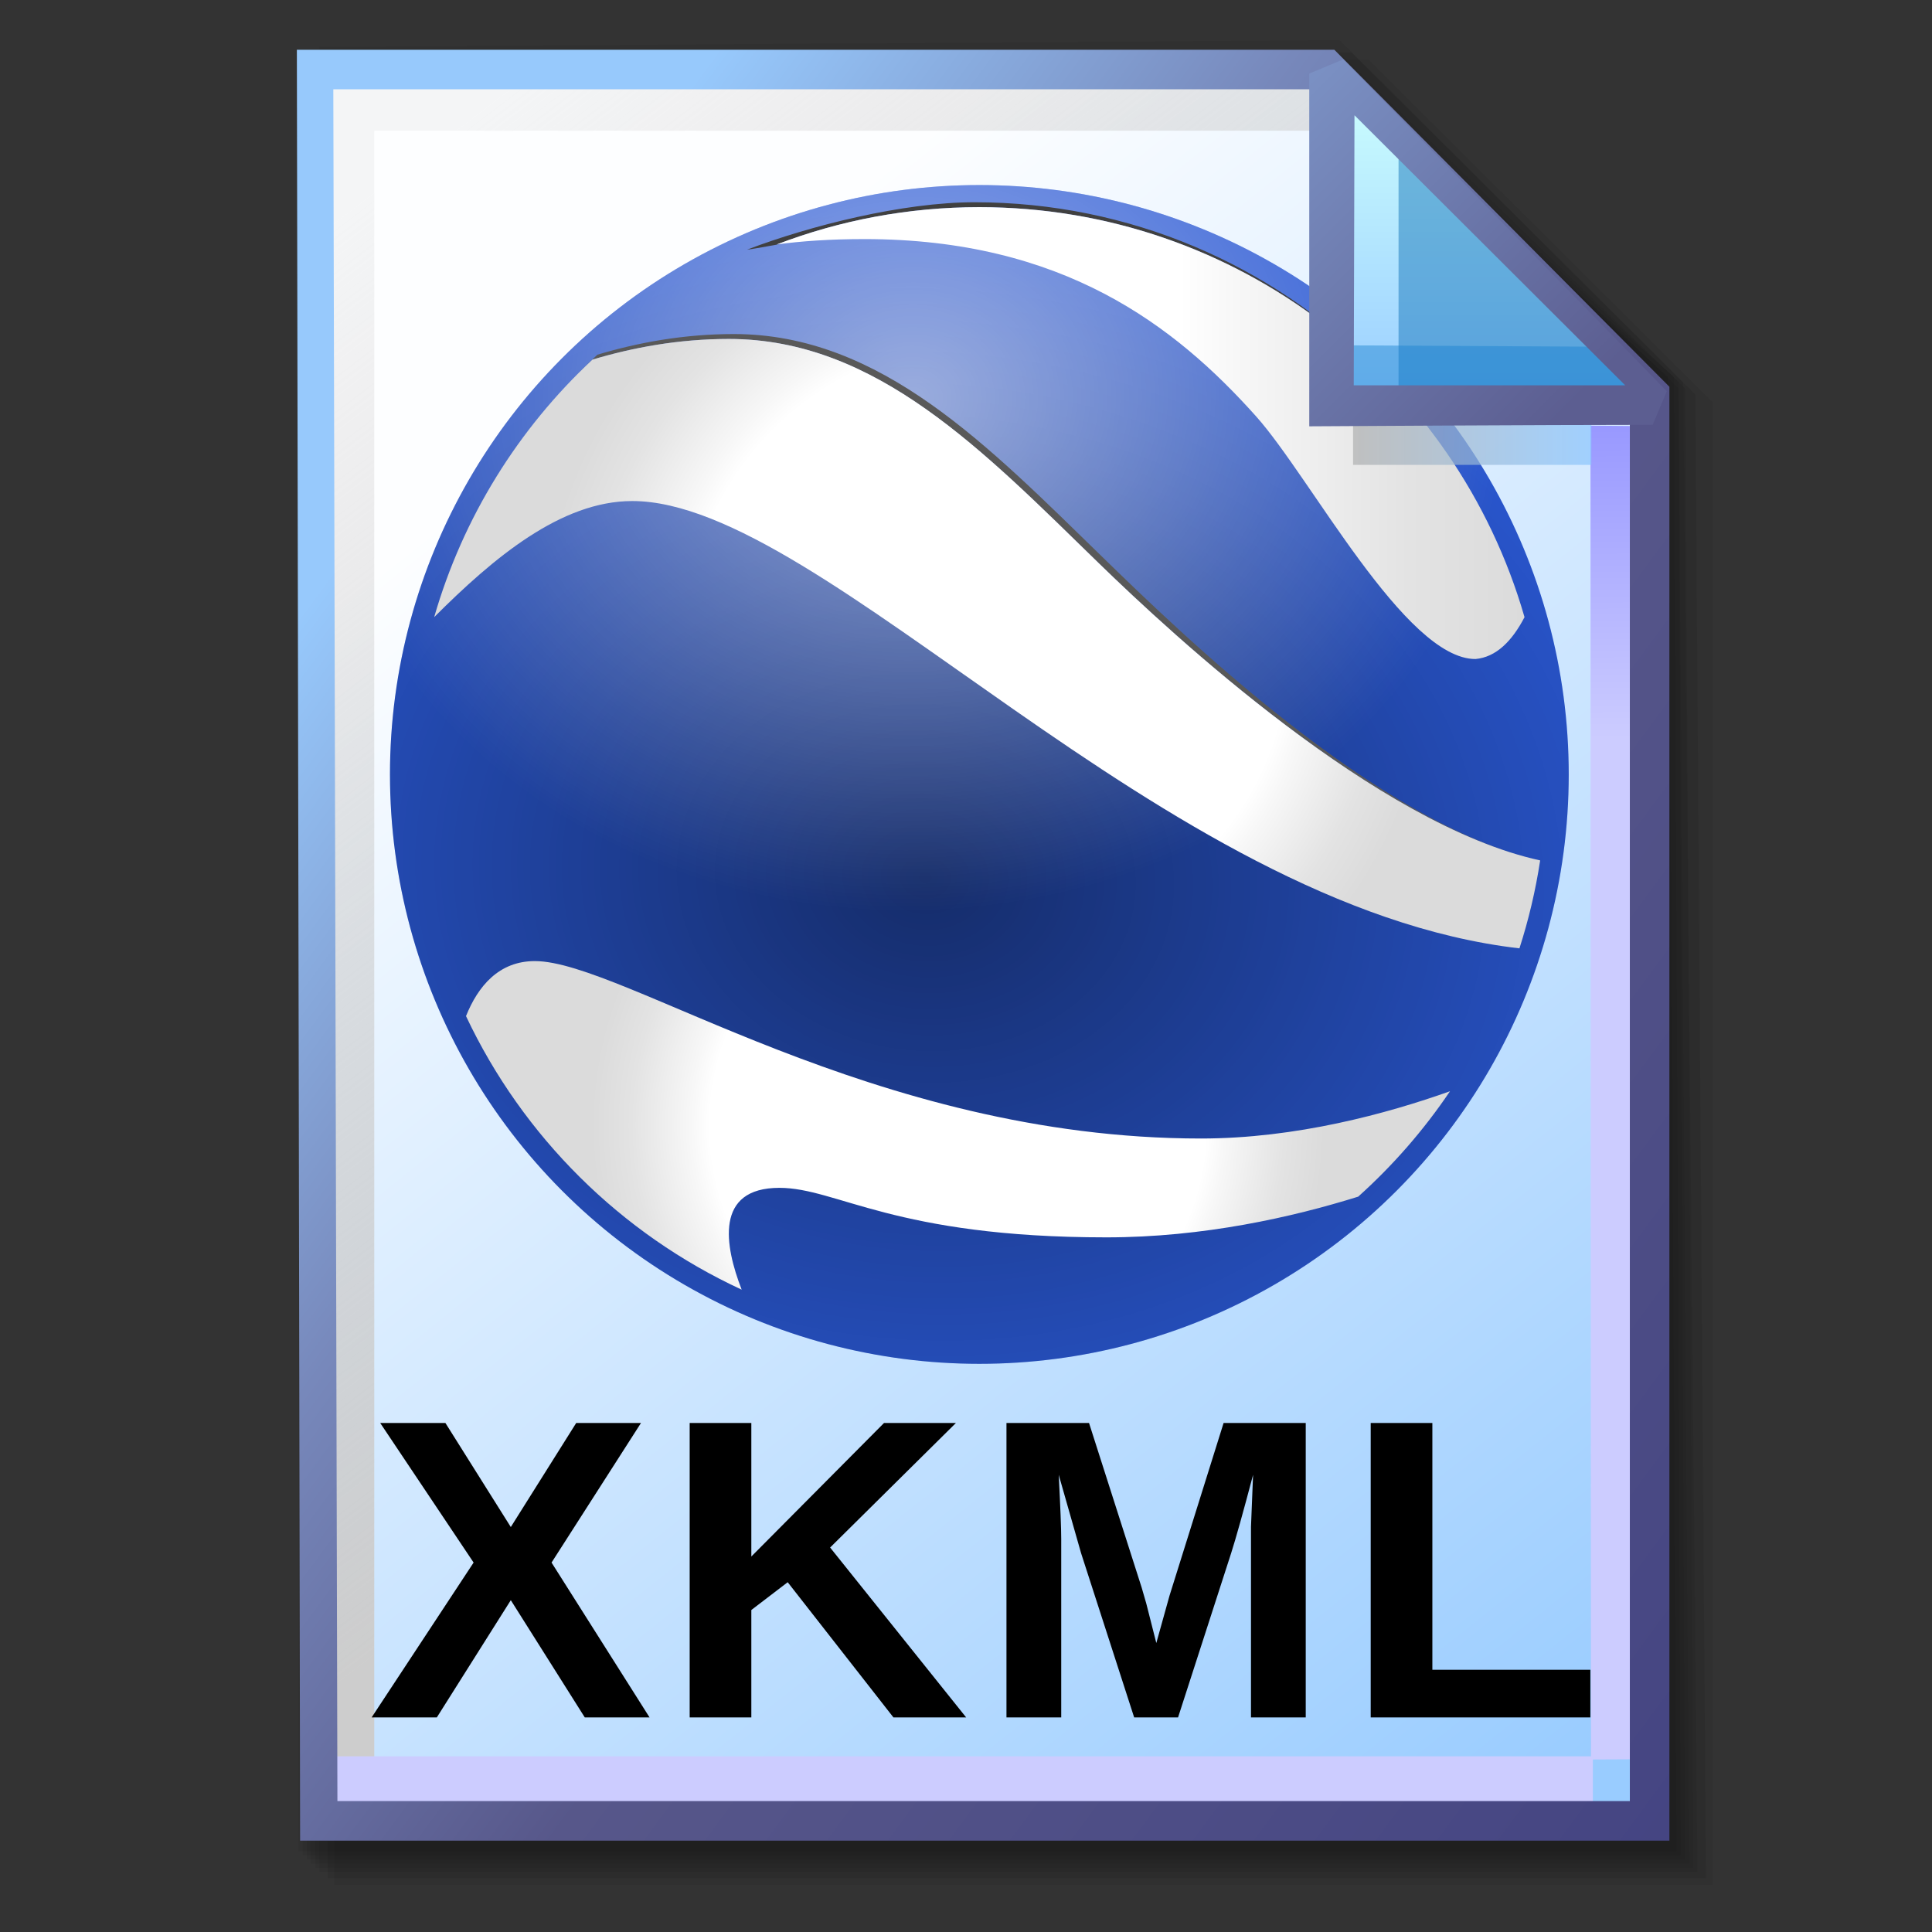 <?xml version="1.0" encoding="UTF-8" standalone="no"?>
<!-- Created with Inkscape (http://www.inkscape.org/) -->

<svg
   width="256mm"
   height="256mm"
   viewBox="0 0 256 256"
   version="1.1"
   id="svg1"
   inkscape:version="1.3.2 (091e20ef0f, 2023-11-25)"
   xml:space="preserve"
   sodipodi:docname="application-vnd.google-earth.kml+xml.svg"
   xmlns:inkscape="http://www.inkscape.org/namespaces/inkscape"
   xmlns:sodipodi="http://sodipodi.sourceforge.net/DTD/sodipodi-0.dtd"
   xmlns:xlink="http://www.w3.org/1999/xlink"
   xmlns="http://www.w3.org/2000/svg"
   xmlns:svg="http://www.w3.org/2000/svg"
   xmlns:rdf="http://www.w3.org/1999/02/22-rdf-syntax-ns#"
   xmlns:cc="http://creativecommons.org/ns#"
   xmlns:dc="http://purl.org/dc/elements/1.1/"><rect x="0" y="0" width="256" height="256" fill="#333333" stroke="none"/><defs
     id="defs1"><linearGradient
       id="linearGradient26"
       inkscape:collect="always"><stop
         style="stop-color:#7b91c4;stop-opacity:1;"
         offset="0"
         id="stop26" /><stop
         style="stop-color:#5c5e91;stop-opacity:1"
         offset="1"
         id="stop27" /></linearGradient><linearGradient
       id="linearGradient24"
       inkscape:collect="always"><stop
         style="stop-color:#c7fafe;stop-opacity:1;"
         offset="0"
         id="stop24" /><stop
         style="stop-color:#9acdff;stop-opacity:1"
         offset="1"
         id="stop25" /></linearGradient><linearGradient
       id="linearGradient22"
       inkscape:collect="always"><stop
         style="stop-color:#adaeae;stop-opacity:0.825;"
         offset="0"
         id="stop22" /><stop
         style="stop-color:#8ac5fe;stop-opacity:0.836;"
         offset="1"
         id="stop23" /></linearGradient><linearGradient
       id="linearGradient18"
       inkscape:collect="always"><stop
         style="stop-color:#9797ff;stop-opacity:1;"
         offset="0"
         id="stop18" /><stop
         style="stop-color:#ccccff;stop-opacity:1;"
         offset="0.3"
         id="stop20" /><stop
         style="stop-color:#ccccff;stop-opacity:1;"
         offset="1"
         id="stop19" /></linearGradient><linearGradient
       id="linearGradient16"
       inkscape:collect="always"><stop
         style="stop-color:#cdcdcd;stop-opacity:0.175;"
         offset="0"
         id="stop16" /><stop
         style="stop-color:#cdcdcd;stop-opacity:1;"
         offset="1"
         id="stop17" /></linearGradient><linearGradient
       id="linearGradient12"
       inkscape:collect="always"><stop
         style="stop-color:#fdfeff;stop-opacity:1;"
         offset="0"
         id="stop13" /><stop
         style="stop-color:#99ccff;stop-opacity:1;"
         offset="1"
         id="stop14" /></linearGradient><linearGradient
       id="linearGradient9"
       inkscape:collect="always"><stop
         style="stop-color:#97c9fc;stop-opacity:1;"
         offset="0"
         id="stop9" /><stop
         style="stop-color:#7788bb;stop-opacity:1"
         offset="0.25"
         id="stop12" /><stop
         style="stop-color:#57578a;stop-opacity:1"
         offset="0.5"
         id="stop11" /><stop
         style="stop-color:#444482;stop-opacity:1;"
         offset="1"
         id="stop10" /></linearGradient><linearGradient
       inkscape:collect="always"
       xlink:href="#linearGradient9"
       id="linearGradient10"
       x1="31.622"
       y1="100.24"
       x2="221.195"
       y2="240.29"
       gradientUnits="userSpaceOnUse" /><linearGradient
       inkscape:collect="always"
       xlink:href="#linearGradient12"
       id="linearGradient14"
       x1="73.583"
       y1="62.021"
       x2="207.03"
       y2="229.599"
       gradientUnits="userSpaceOnUse" /><linearGradient
       inkscape:collect="always"
       xlink:href="#linearGradient16"
       id="linearGradient17"
       x1="57.531"
       y1="26.421"
       x2="147.132"
       y2="144.341"
       gradientUnits="userSpaceOnUse" /><linearGradient
       inkscape:collect="always"
       xlink:href="#linearGradient18"
       id="linearGradient19"
       x1="209.825"
       y1="58.536"
       x2="210.583"
       y2="194.577"
       gradientUnits="userSpaceOnUse" /><linearGradient
       inkscape:collect="always"
       xlink:href="#linearGradient22"
       id="linearGradient23"
       x1="177.192"
       y1="58.991"
       x2="207.32"
       y2="58.991"
       gradientUnits="userSpaceOnUse" /><linearGradient
       inkscape:collect="always"
       xlink:href="#linearGradient24"
       id="linearGradient25"
       x1="176.32"
       y1="20.127"
       x2="176.32"
       y2="56.696"
       gradientUnits="userSpaceOnUse" /><linearGradient
       inkscape:collect="always"
       xlink:href="#linearGradient26"
       id="linearGradient27"
       x1="172.597"
       y1="13.512"
       x2="210.544"
       y2="51.286"
       gradientUnits="userSpaceOnUse" /><radialGradient
       inkscape:collect="always"
       xlink:href="#linearGradient18-7"
       id="radialGradient19"
       cx="-7.198"
       cy="22.34"
       fx="-7.198"
       fy="22.34"
       r="120"
       gradientUnits="userSpaceOnUse"
       gradientTransform="matrix(1.376,0.122,-0.1,1.132,1.133,-3.432)" /><linearGradient
       id="linearGradient18-7"
       inkscape:collect="always"><stop
         style="stop-color:#000000;stop-opacity:1;"
         offset="0"
         id="stop18-6" /><stop
         style="stop-color:#000000;stop-opacity:0;"
         offset="1"
         id="stop19-7" /></linearGradient><radialGradient
       inkscape:collect="always"
       xlink:href="#linearGradient19-5"
       id="radialGradient21"
       cx="-13.25"
       cy="-83.879"
       fx="-13.25"
       fy="-83.879"
       r="120"
       gradientUnits="userSpaceOnUse"
       gradientTransform="matrix(1.01,-0.036,0.031,0.87,2.226,-3.994)" /><linearGradient
       id="linearGradient19-5"
       inkscape:collect="always"><stop
         style="stop-color:#ffffff;stop-opacity:1;"
         offset="0"
         id="stop20-5" /><stop
         style="stop-color:#ffffff;stop-opacity:0;"
         offset="1"
         id="stop21-3" /></linearGradient><linearGradient
       id="SVGID_SVGID_4__3"
       gradientUnits="userSpaceOnUse"
       gradientTransform="matrix(1,0,0,-1,74,268)"
       x1="-115.244"
       y1="337.5"
       x2="36.998"
       y2="337.5">
<stop
   offset="53.85%"
   style="stop-color:rgb(255,255,255);stop-opacity: 1"
   id="stop5-5" />
<stop
   offset="61.46%"
   style="stop-color:rgb(247,247,247);stop-opacity: 1"
   id="stop6-6" />
<stop
   offset="84.5%"
   style="stop-color:rgb(227,227,227);stop-opacity: 1"
   id="stop7-2" />
<stop
   offset="100%"
   style="stop-color:rgb(219,219,219);stop-opacity: 1"
   id="stop8-9" />
</linearGradient><radialGradient
       id="SVGID_SVGID_5__4"
       gradientUnits="userSpaceOnUse"
       gradientTransform="matrix(1,0,0,-1,74,268)"
       cx="-72.407"
       cy="294.63"
       r="90.898"
       fx="-72.407"
       fy="294.63">
<stop
   offset="67.58%"
   style="stop-color:rgb(255,255,255);stop-opacity: 1"
   id="stop9-1" />
<stop
   offset="72.93%"
   style="stop-color:rgb(247,247,247);stop-opacity: 1"
   id="stop10-2" />
<stop
   offset="89.11%"
   style="stop-color:rgb(227,227,227);stop-opacity: 1"
   id="stop11-7" />
<stop
   offset="100%"
   style="stop-color:rgb(219,219,219);stop-opacity: 1"
   id="stop12-0" />
</radialGradient><radialGradient
       id="SVGID_SVGID_6__5"
       gradientUnits="userSpaceOnUse"
       gradientTransform="matrix(1,0,0,-1,74,268)"
       cx="-78.348"
       cy="196.552"
       r="74.676"
       fx="-78.348"
       fy="196.552">
<stop
   offset="67.58%"
   style="stop-color:rgb(255,255,255);stop-opacity: 1"
   id="stop14-9" />
<stop
   offset="72.93%"
   style="stop-color:rgb(247,247,247);stop-opacity: 1"
   id="stop15-3" />
<stop
   offset="89.11%"
   style="stop-color:rgb(227,227,227);stop-opacity: 1"
   id="stop16-6" />
<stop
   offset="100%"
   style="stop-color:rgb(219,219,219);stop-opacity: 1"
   id="stop17-0" />
</radialGradient></defs><sodipodi:namedview
     id="base"
     pagecolor="#ffffff"
     bordercolor="#000000"
     borderopacity="0.3"
     inkscape:pageopacity="0.0"
     inkscape:pageshadow="2"
     inkscape:zoom="0.98994949"
     inkscape:cx="505.07627"
     inkscape:cy="476.792"
     inkscape:document-units="mm"
     inkscape:showpageshadow="2"
     inkscape:pagecheckerboard="0"
     inkscape:deskcolor="#d1d1d1"
     inkscape:current-layer="g28"
     showguides="true"><sodipodi:guide
       position="92.475,162.188"
       orientation="0,-1"
       id="guide12"
       inkscape:locked="false" /><sodipodi:guide
       position="212.801,201.335"
       orientation="0,-1"
       id="guide27"
       inkscape:locked="false" /><sodipodi:guide
       position="177.333,251.791"
       orientation="1,0"
       id="guide28"
       inkscape:locked="false" /></sodipodi:namedview><g
     id="g28"
     transform="matrix(1.048,0,0,1.048,-6.407,-6.138)"><g
       id="g7"
       inkscape:label="shadow"
       style="display:inline"><path
         id="rect1"
         style="fill:#000000;fill-opacity:0.06;stroke-width:3.728;stroke-linecap:square"
         d="M 48.381,13.418 H 179.161 l 43.467,43.278 V 244.173 H 48.381 Z"
         sodipodi:nodetypes="cccccc" /><path
         id="path1"
         style="fill:#000000;fill-opacity:0.075;stroke-width:3.728;stroke-linecap:square"
         d="m 47.563,12.6 129.443,-0.134 43.467,43.278 1.336,187.61 H 47.563 Z"
         sodipodi:nodetypes="cccccc" /><path
         id="path2"
         style="fill:#000000;fill-opacity:0.06;stroke-width:3.728;stroke-linecap:square"
         d="m 46.494,11.793 128.976,-0.869 43.467,43.278 1.804,188.345 H 46.494 Z"
         sodipodi:nodetypes="cccccc" /><path
         id="path3"
         style="fill:#000000;fill-opacity:0.06;stroke-width:3.728;stroke-linecap:square"
         d="m 45.965,12.333 129.778,0.468 43.467,42.209 1.002,187.008 H 45.965 Z"
         sodipodi:nodetypes="cccccc" /><path
         id="path4"
         style="fill:#000000;fill-opacity:0.06;stroke-width:3.728;stroke-linecap:square"
         d="m 45.436,12.338 129.443,0.935 43.467,41.675 1.336,186.541 H 45.436 Z"
         sodipodi:nodetypes="cccccc" /><path
         id="path5"
         style="fill:#000000;fill-opacity:0.06;stroke-width:3.728;stroke-linecap:square"
         d="M 44.906,12.745 174.884,13.413 218.352,54.152 219.153,240.96 H 44.906 Z"
         sodipodi:nodetypes="cccccc" /><path
         id="path6"
         style="fill:#000000;fill-opacity:0.06;stroke-width:3.728;stroke-linecap:square"
         d="m 44.377,15.022 129.911,0.535 43.467,37.933 0.869,186.942 H 44.377 Z"
         sodipodi:nodetypes="cccccc" /><path
         id="path7"
         style="fill:#000000;fill-opacity:0.06;stroke-width:3.728;stroke-linecap:square"
         d="m 43.848,13.424 129.711,1.069 43.467,39.002 1.069,186.407 H 43.848 Z"
         sodipodi:nodetypes="cccccc" /></g><g
       id="g14"
       style="display:inline"><path
         style="color:#000000;fill:url(#linearGradient14);stroke-linecap:square;-inkscape-stroke:none"
         d="M 46.154,14.648 H 173.783 l 40.903,41.14 V 236.079 H 46.555 Z"
         id="path15"
         inkscape:label="headbgground" /><path
         id="rect16"
         style="display:inline;fill:url(#linearGradient17);fill-opacity:1;stroke-width:5;stroke-linecap:square"
         d="M 45.436,14.165 H 176.703 l 0.204,8.221 H 53.434 V 235.98 h -7.998 z"
         sodipodi:nodetypes="ccccccc" /><path
         id="rect17"
         style="fill:url(#linearGradient19);stroke-width:5;stroke-linecap:square"
         d="M 47.058,227.92 H 207.275 l -0.067,-168.246 7.317,0.067 0.067,168.547 -7.083,0.033 v 7.348 H 47.058 Z"
         sodipodi:nodetypes="ccccccccc" /><path
         style="color:#000000;fill:url(#linearGradient10);stroke-linecap:square;-inkscape-stroke:none"
         d="M 43.648,12.148 44.059,238.58 H 217.186 V 54.758 L 174.822,12.148 Z m 4.609,5 H 172.744 l 39.441,39.672 V 233.58 H 48.775 Z"
         id="path16"
         inkscape:label="headframe"
         sodipodi:nodetypes="cccccccccccc" /></g><g
       transform="matrix(0.621,0,0,0.621,129.939,103.775)"
       id="g18"
       style="display:inline">
<circle
   style="display:inline;fill:#2a58d3;fill-rule:nonzero;stroke:none;stroke-width:1;stroke-linecap:butt;stroke-linejoin:miter;stroke-miterlimit:4;stroke-dasharray:none;stroke-dashoffset:0"
   vector-effect="non-scaling-stroke"
   cx="0"
   cy="0"
   r="120"
   id="circle1" /><circle
   style="display:inline;opacity:0.5;fill:url(#radialGradient19);fill-rule:nonzero;stroke:none;stroke-width:1;stroke-linecap:butt;stroke-linejoin:miter;stroke-miterlimit:4;stroke-dasharray:none;stroke-dashoffset:0"
   vector-effect="non-scaling-stroke"
   cx="0"
   cy="0"
   r="120"
   id="circle2" /><circle
   style="display:inline;opacity:0.54;fill:url(#radialGradient21);fill-rule:nonzero;stroke:none;stroke-width:1;stroke-linecap:butt;stroke-linejoin:miter;stroke-miterlimit:4;stroke-dasharray:none;stroke-dashoffset:0"
   vector-effect="non-scaling-stroke"
   cx="0"
   cy="0"
   r="120"
   id="circle4" /><path
   style="fill:#404040;fill-rule:nonzero;stroke:none;stroke-width:1;stroke-linecap:butt;stroke-linejoin:miter;stroke-miterlimit:4;stroke-dasharray:none;stroke-dashoffset:0"
   vector-effect="non-scaling-stroke"
   d="m -41.244,-107.909 c 12.81,-4.9 26.712,-7.591 41.244,-7.591 31.213,0 59.529,12.384 80.314,32.504 C 59.441,-103.699 30.723,-116.5 -1,-116.5 c -14.532,0 -33.523,4.767 -46.333,9.667 1.703,-0.233 4.142,-0.686 6.885,-1.177 -0.265,0.033 -0.537,0.065 -0.796,0.101 z"
   stroke-linecap="round"
   id="path4-6" /><path
   style="fill:#595959;fill-rule:nonzero;stroke:none;stroke-width:1;stroke-linecap:butt;stroke-linejoin:miter;stroke-miterlimit:4;stroke-dasharray:none;stroke-dashoffset:0"
   vector-effect="non-scaling-stroke"
   d="m -78.773,-84.458 c 8.134,-2.446 17.533,-4.208 27.772,-4.208 30.017,0 51.894,22.876 75.333,45.667 14.993,14.579 56.686,53.278 89.85,60.502 C 81.018,10.279 40.327,-29.42 25.332,-43.999 1.893,-66.79 -19.984,-89.666 -50.001,-89.666 c -10.24,0 -19.639,1.762 -27.772,4.208 -2.267,2.115 -4.339,4.188 -6.276,6.255 1.702,-1.807 3.46,-3.562 5.276,-5.255 z"
   stroke-linecap="round"
   id="path5-5" /><path
   style="fill:url(#SVGID_SVGID_4__3);fill-rule:nonzero;stroke:none;stroke-width:1;stroke-linecap:butt;stroke-linejoin:miter;stroke-miterlimit:4;stroke-dasharray:none;stroke-dashoffset:0"
   vector-effect="non-scaling-stroke"
   d="m 0,-115.5 c -14.532,0 -28.434,2.691 -41.244,7.591 4.917,-0.674 10.804,-1.091 17.869,-1.091 40.294,0 63.143,17.536 79.75,36.125 11.083,12.406 30.331,49.375 44.625,49.375 4.159,-0.36 7.427,-3.585 9.998,-8.523 C 97.114,-80.233 52.678,-115.5 0,-115.5 Z"
   stroke-linecap="round"
   id="path8" /><path
   style="fill:url(#SVGID_SVGID_5__4);fill-rule:nonzero;stroke:none;stroke-width:1;stroke-linecap:butt;stroke-linejoin:miter;stroke-miterlimit:4;stroke-dasharray:none;stroke-dashoffset:0"
   vector-effect="non-scaling-stroke"
   d="m -70.667,-55.667 c 39.021,0 107.685,82.677 180.63,91.074 1.861,-5.784 3.285,-11.765 4.219,-17.905 C 81.018,10.278 39.327,-28.421 24.332,-43 0.893,-65.791 -20.984,-88.667 -51.001,-88.667 c -10.24,0 -19.639,1.762 -27.772,4.208 -15.063,14.055 -26.364,32.087 -32.223,52.428 12.038,-12.033 25.795,-23.636 40.329,-23.636 z"
   stroke-linecap="round"
   id="path14" /><path
   style="fill:url(#SVGID_SVGID_6__5);fill-rule:nonzero;stroke:none;stroke-width:1;stroke-linecap:butt;stroke-linejoin:miter;stroke-miterlimit:4;stroke-dasharray:none;stroke-dashoffset:0"
   vector-effect="non-scaling-stroke"
   d="M 45.125,74.125 C -21.875,74.125 -72.5,38 -90.5,38 c -7.34,0 -11.575,5.128 -14.018,11.201 11.564,24.521 31.501,44.314 56.127,55.695 -3.472,-8.922 -5.566,-20.729 7.682,-20.729 11.708,0 23.375,10.083 66.583,10.083 19.729,0 37.899,-4.116 51.258,-8.287 7.072,-6.35 13.359,-13.557 18.691,-21.462 -12.762,4.544 -31.348,9.624 -50.698,9.624 z"
   stroke-linecap="round"
   id="path17-2" />
</g><path
       d="m 77.504,227.615 -9.805,-15.538 -9.805,15.538 H 49.253 L 62.769,207.091 50.388,188.589 h 8.642 l 8.669,13.793 8.669,-13.793 h 8.586 l -11.855,18.502 12.99,20.524 z m 40.906,0 -14.015,-17.92 -4.819,3.684 v 14.237 h -8.171 v -39.026 h 8.171 v 17.699 l 17.588,-17.699 h 9.528 l -16.674,16.508 18.031,22.518 z m 47.387,0 v -23.654 q 0,-0.803 0,-1.606 0.028,-0.803 0.277,-6.897 -1.967,7.451 -2.908,10.387 l -7.035,21.77 h -5.817 l -7.035,-21.77 -2.964,-10.387 q 0.332,6.426 0.332,8.503 v 23.654 h -7.257 v -39.026 h 10.941 l 6.98,21.826 0.609,2.105 1.329,5.235 1.745,-6.26 7.174,-22.906 h 10.885 v 39.026 z m 15.867,0 v -39.026 h 8.171 v 32.711 h 20.939 v 6.315 z"
       id="text1"
       style="font-weight:bold;font-size:53.333px;line-height:0.6;font-family:'Liberation Sans';-inkscape-font-specification:'Liberation Sans Bold';letter-spacing:0.96px;word-spacing:0px;fill-rule:evenodd;stroke-width:4.422"
       aria-label="XKML"
       transform="matrix(0.954,0,0,0.954,6.113,5.857)" /><g
       id="rect23"
       style="display:inline"><rect
         style="display:inline;fill:url(#linearGradient23);fill-opacity:0.834;stroke:none;stroke-width:5;stroke-linecap:square;stroke-dasharray:none;stroke-opacity:1"
         id="rect20"
         width="30.128"
         height="11.286"
         x="177.192"
         y="53.348" /><path
         style="color:#000000;display:inline;fill:url(#linearGradient25);stroke-linecap:square;stroke-linejoin:bevel;-inkscape-stroke:none"
         d="m 174.153,15.119 40.916,41.955 H 174.814 Z"
         id="path25" /><g
         id="g27"><path
           id="rect27"
           style="display:inline;fill:#0a6db5;fill-opacity:0.459;stroke-width:5;stroke-linecap:square;stroke-linejoin:bevel"
           d="m 182.94,23.246 33.073,33.829 -33.073,-0.094 z"
           sodipodi:nodetypes="cccc" /><path
           id="path27"
           style="display:inline;fill:#1882cf;fill-opacity:0.459;stroke-width:5;stroke-linecap:square;stroke-linejoin:bevel"
           d="m 175.286,49.515 34.916,0.189 4.677,7.087 -39.688,-0.472 z"
           sodipodi:nodetypes="ccccc" /></g><path
         style="color:#000000;display:inline;fill:url(#linearGradient27);stroke-linecap:square;stroke-linejoin:bevel;-inkscape-stroke:none"
         d="m 175.941,13.373 -4.289,1.785 6.5e-4,44.601 c 0,0 29.863,-0.185 43.415,-0.185 l 1.789,-4.246 z m 1.429,7.057 34.226,34.144 h -34.32 z"
         id="path26"
         sodipodi:nodetypes="cccccccccc" /></g></g></svg>
